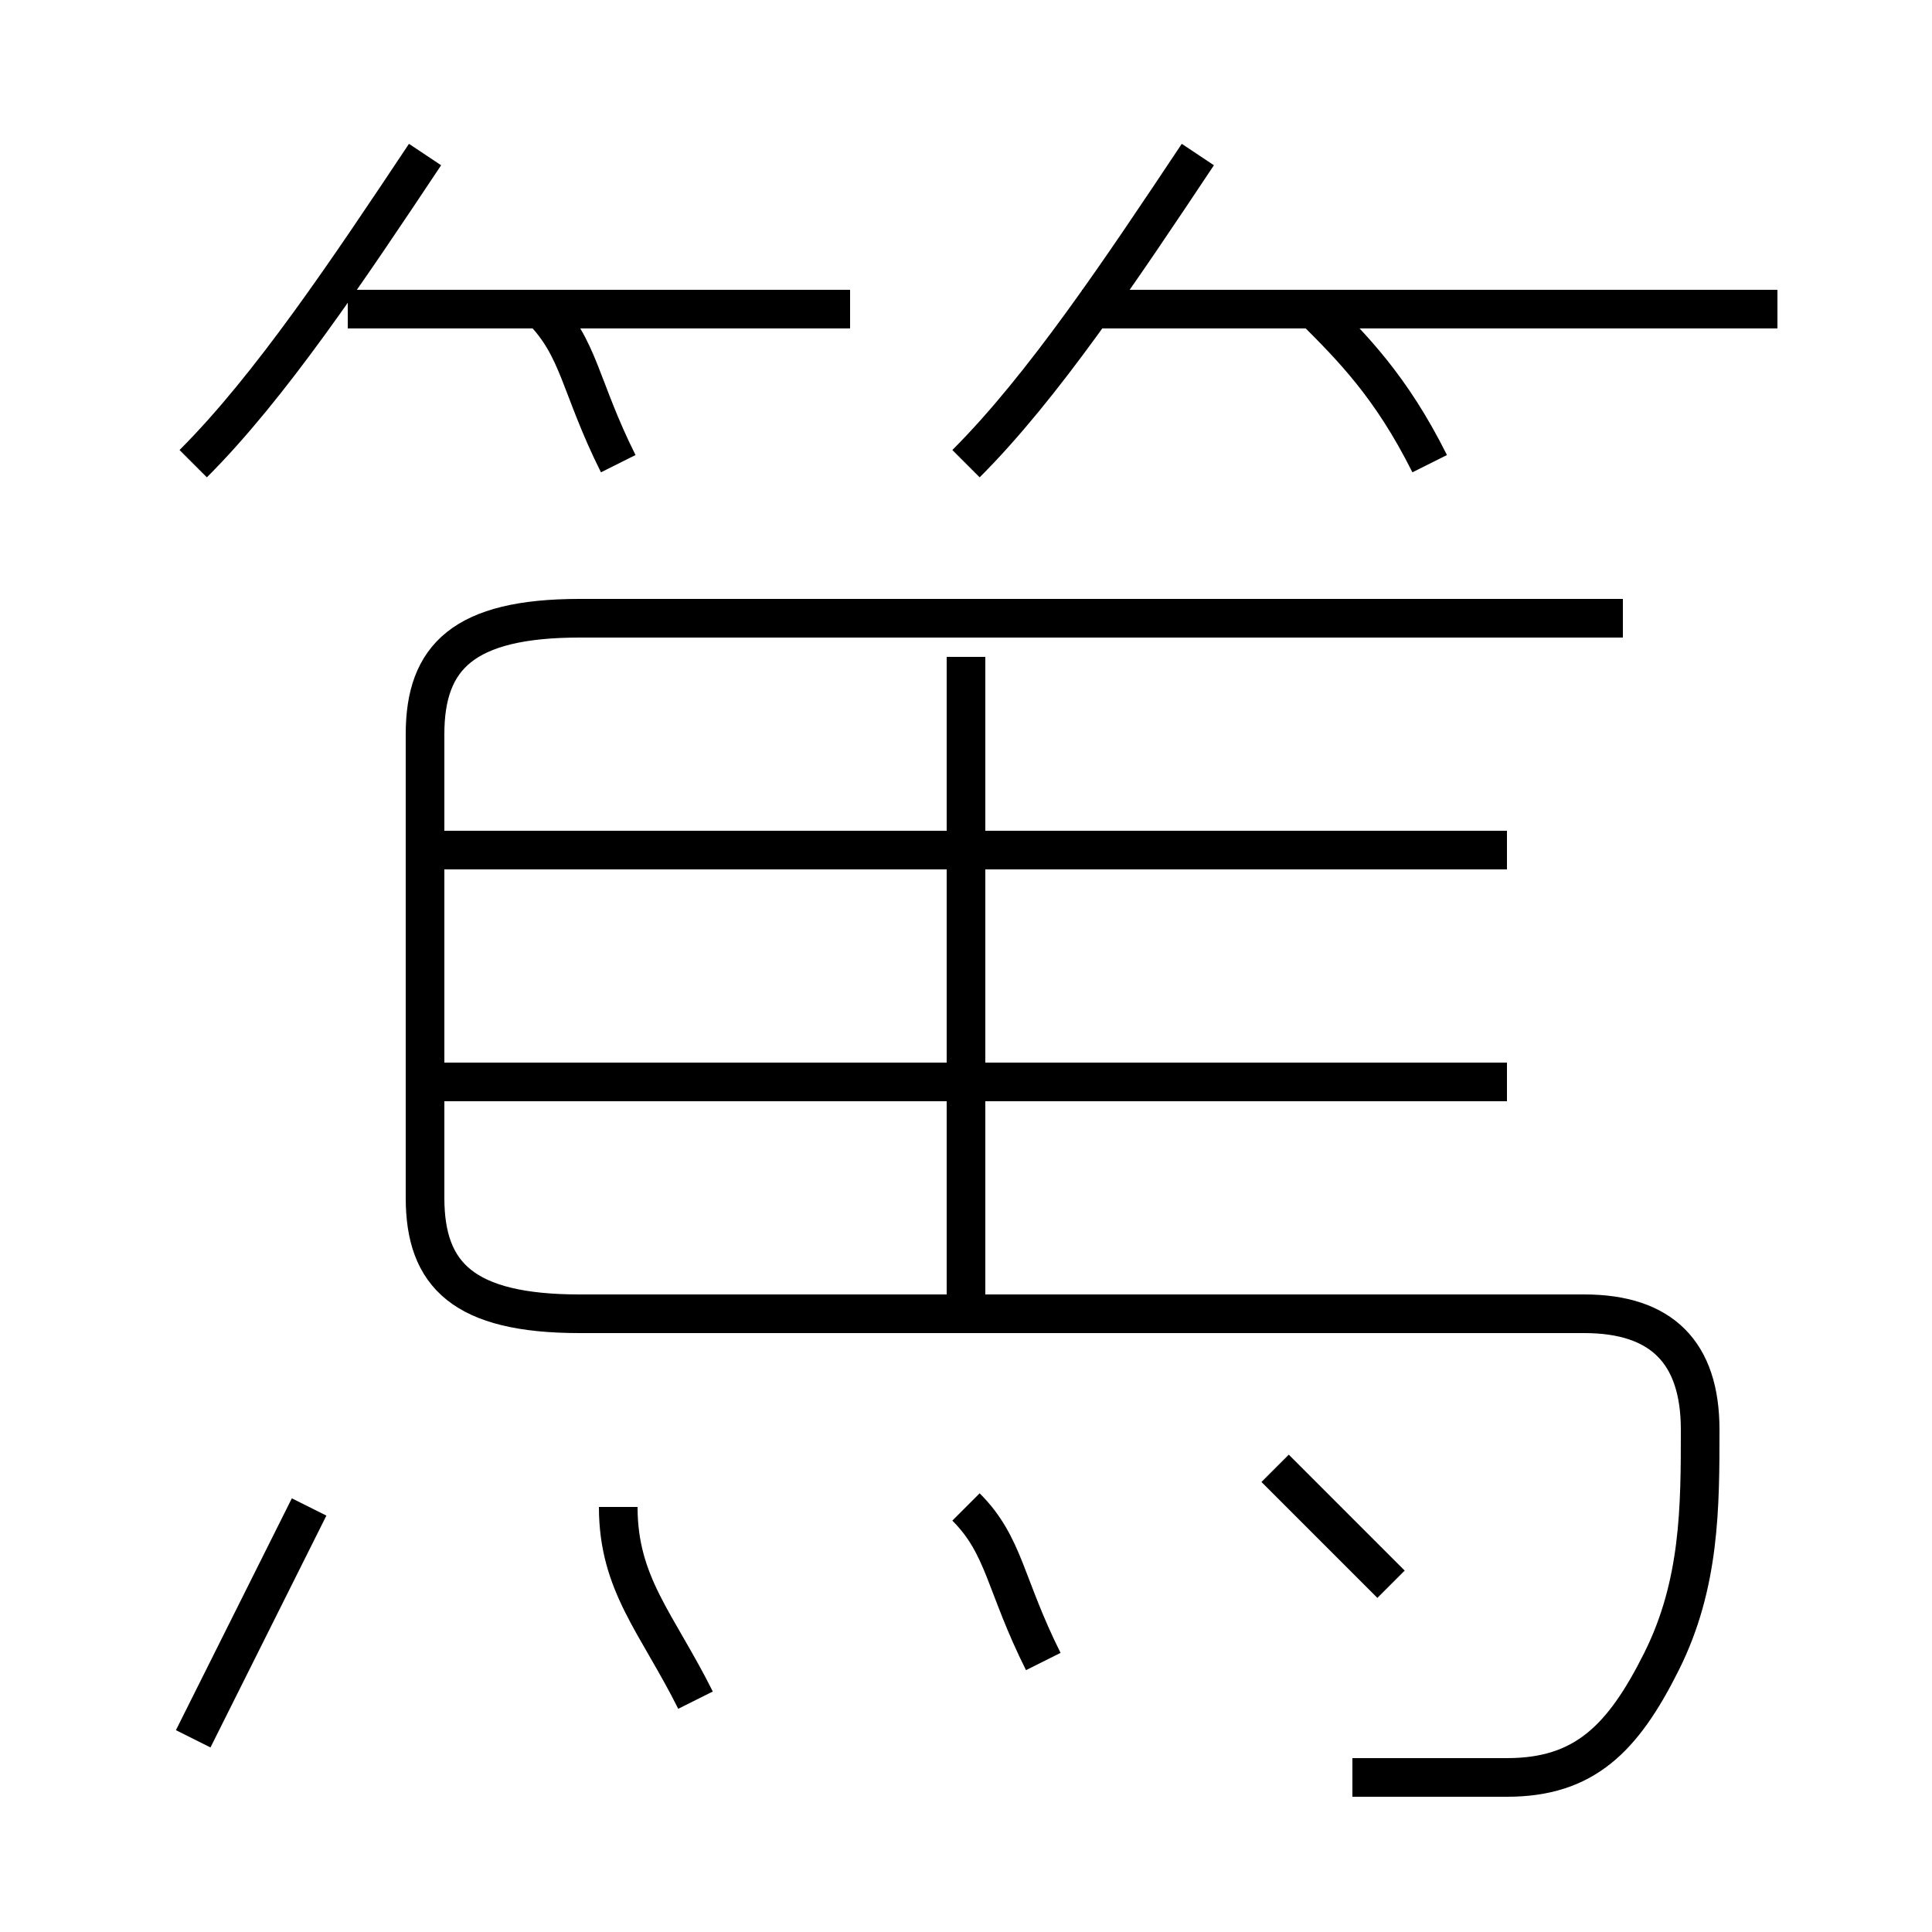 <?xml version='1.0' encoding='utf8'?>
<svg viewBox="0.0 -6.0 50.0 50.0" version="1.1" xmlns="http://www.w3.org/2000/svg">
<rect x="0.0" y="-6.0" width="50.0" height="50.0" fill="#808080" stroke="none"/>
<rect x="-1000" y="-1000" width="2000" height="2000" stroke="white" fill="white"/>
<g style="fill:white;stroke:#000000;  stroke-width:1">
<path d="M 35 2 C 36 2 37 2 39 2 C 41 2 42 1 43 -1 C 44 -3 44 -5 44 -7 C 44 -9 43 -10 41 -10 L 15 -10 C 12 -10 11 -11 11 -13 L 11 -25 C 11 -27 12 -28 15 -28 L 42 -28 M 5 1 C 6 -1 7 -3 8 -5 M 18 0 C 17 -2 16 -3 16 -5 M 27 -1 C 26 -3 26 -4 25 -5 M 36 -3 C 35 -4 34 -5 33 -6 M 39 -16 L 11 -16 M 5 -32 C 7 -34 9 -37 11 -40 M 25 -10 L 25 -27 M 39 -22 L 11 -22 M 16 -32 C 15 -34 15 -35 14 -36 M 22 -36 L 9 -36 M 25 -32 C 27 -34 29 -37 31 -40 M 37 -32 C 36 -34 35 -35 34 -36 M 46 -36 L 28 -36" transform="translate(0.0 38.0)" />
</g>
</svg>